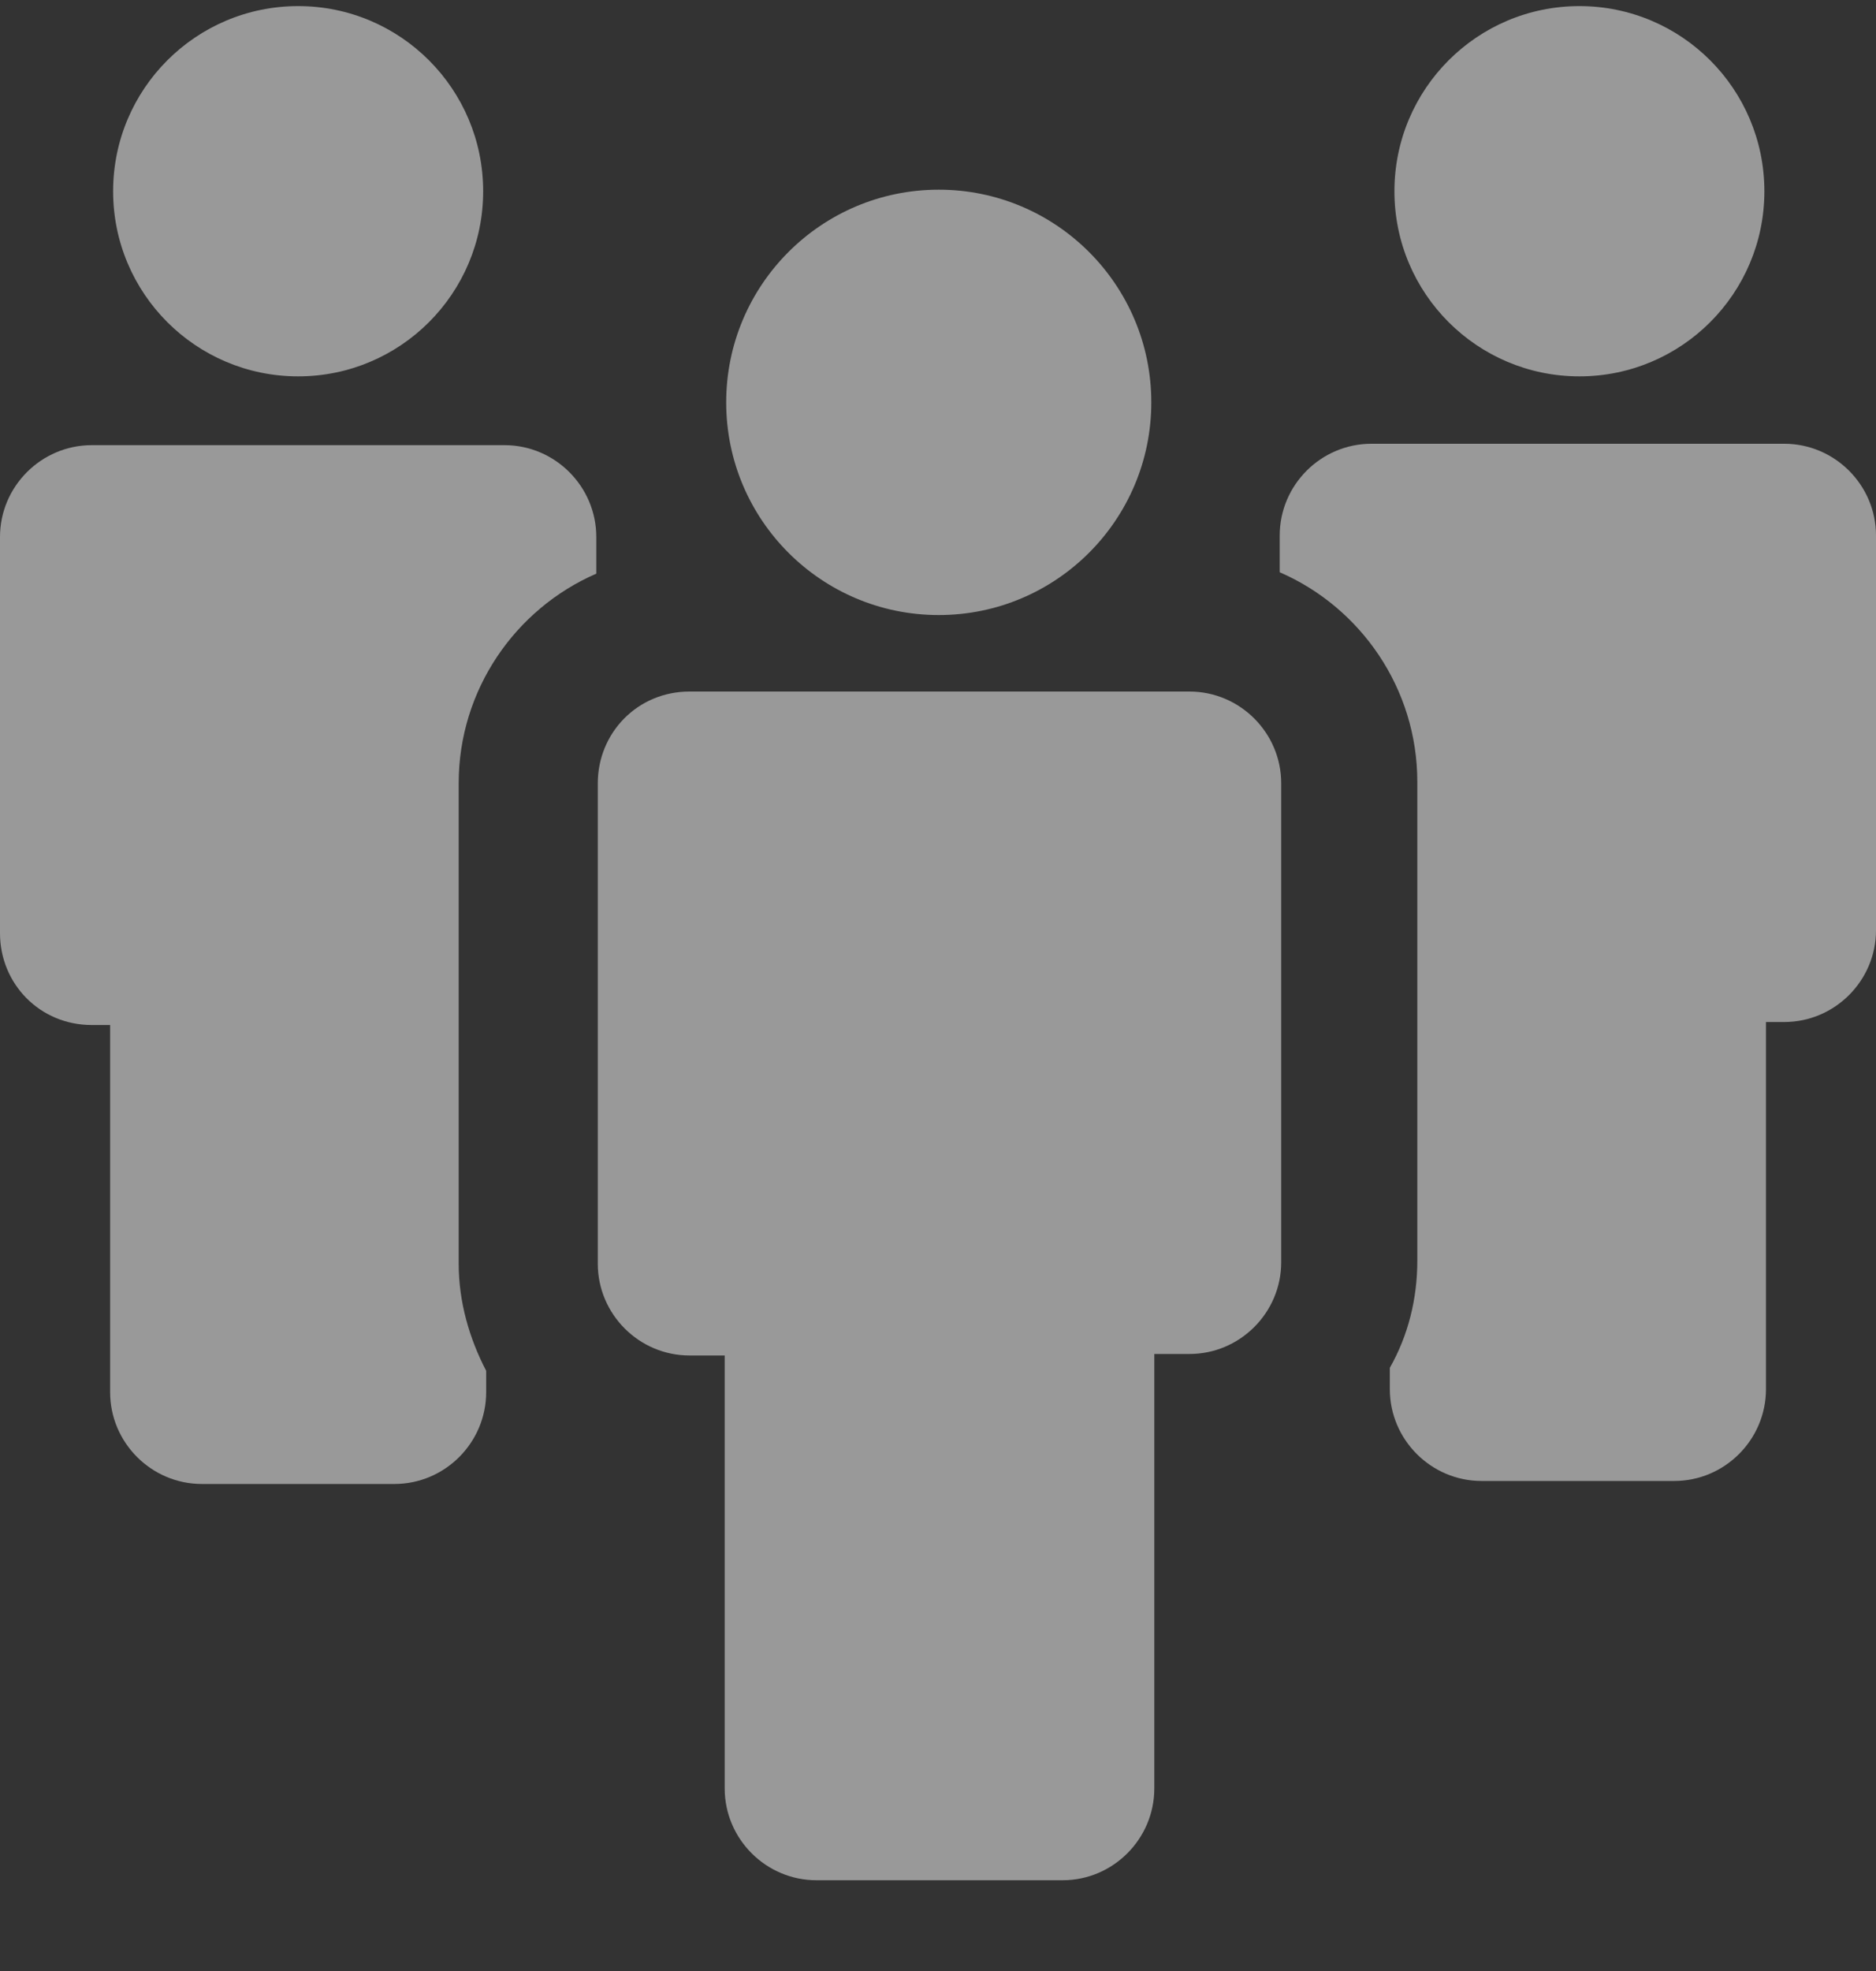 <svg width="20" height="21" viewBox="0 0 20 21" fill="none" xmlns="http://www.w3.org/2000/svg">
<rect x="0" y="0" width="20" height="21" fill="#333333" stroke="none"/>
<path d="M3.179 4.01C4.268 4.01 5.151 3.127 5.151 2.038C5.151 0.948 4.268 0.065 3.179 0.065C2.089 0.065 1.206 0.948 1.206 2.038C1.206 3.127 2.089 4.01 3.179 4.01Z" fill="white" fill-opacity="0.5"/>
<path d="M0.978 10.921H1.174V14.833C1.174 15.371 1.614 15.811 2.152 15.811H4.205C4.743 15.811 5.183 15.371 5.183 14.833V14.605C5.004 14.262 4.89 13.871 4.89 13.464V8.345C4.89 7.351 5.493 6.487 6.357 6.112V5.721C6.357 5.183 5.917 4.743 5.379 4.743H0.978C0.44 4.743 0 5.183 0 5.721V9.943C0 10.481 0.424 10.921 0.978 10.921Z" fill="white" fill-opacity="0.5"/>
<path d="M16.838 4.01C17.927 4.01 18.81 3.127 18.81 2.038C18.81 0.948 17.927 0.065 16.838 0.065C15.749 0.065 14.866 0.948 14.866 2.038C14.866 3.127 15.749 4.01 16.838 4.01Z" fill="white" fill-opacity="0.5"/>
<path d="M13.643 5.706V6.097C14.507 6.472 15.11 7.336 15.11 8.33V13.432C15.11 13.839 15.012 14.23 14.817 14.573V14.801C14.817 15.339 15.257 15.779 15.795 15.779H17.849C18.387 15.779 18.827 15.339 18.827 14.801V10.889H19.022C19.56 10.889 20 10.449 20 9.911V5.706C20 5.168 19.56 4.728 19.022 4.728H14.621C14.083 4.728 13.643 5.167 13.643 5.706Z" fill="white" fill-opacity="0.5"/>
<path d="M6.373 8.346V9.943V13.464C6.373 14.002 6.813 14.442 7.351 14.442H7.726V19.055C7.726 19.593 8.166 20.033 8.704 20.033H11.329C11.866 20.033 12.306 19.593 12.306 19.055V14.426H12.681C13.219 14.426 13.659 13.986 13.659 13.448V9.944V8.346C13.659 7.808 13.219 7.368 12.681 7.368H7.351C6.797 7.368 6.373 7.808 6.373 8.346Z" fill="white" fill-opacity="0.5"/>
<path d="M10.008 6.553C11.259 6.553 12.274 5.539 12.274 4.287C12.274 3.036 11.259 2.021 10.008 2.021C8.757 2.021 7.742 3.036 7.742 4.287C7.742 5.539 8.757 6.553 10.008 6.553Z" fill="white" fill-opacity="0.5"/>
</svg>

